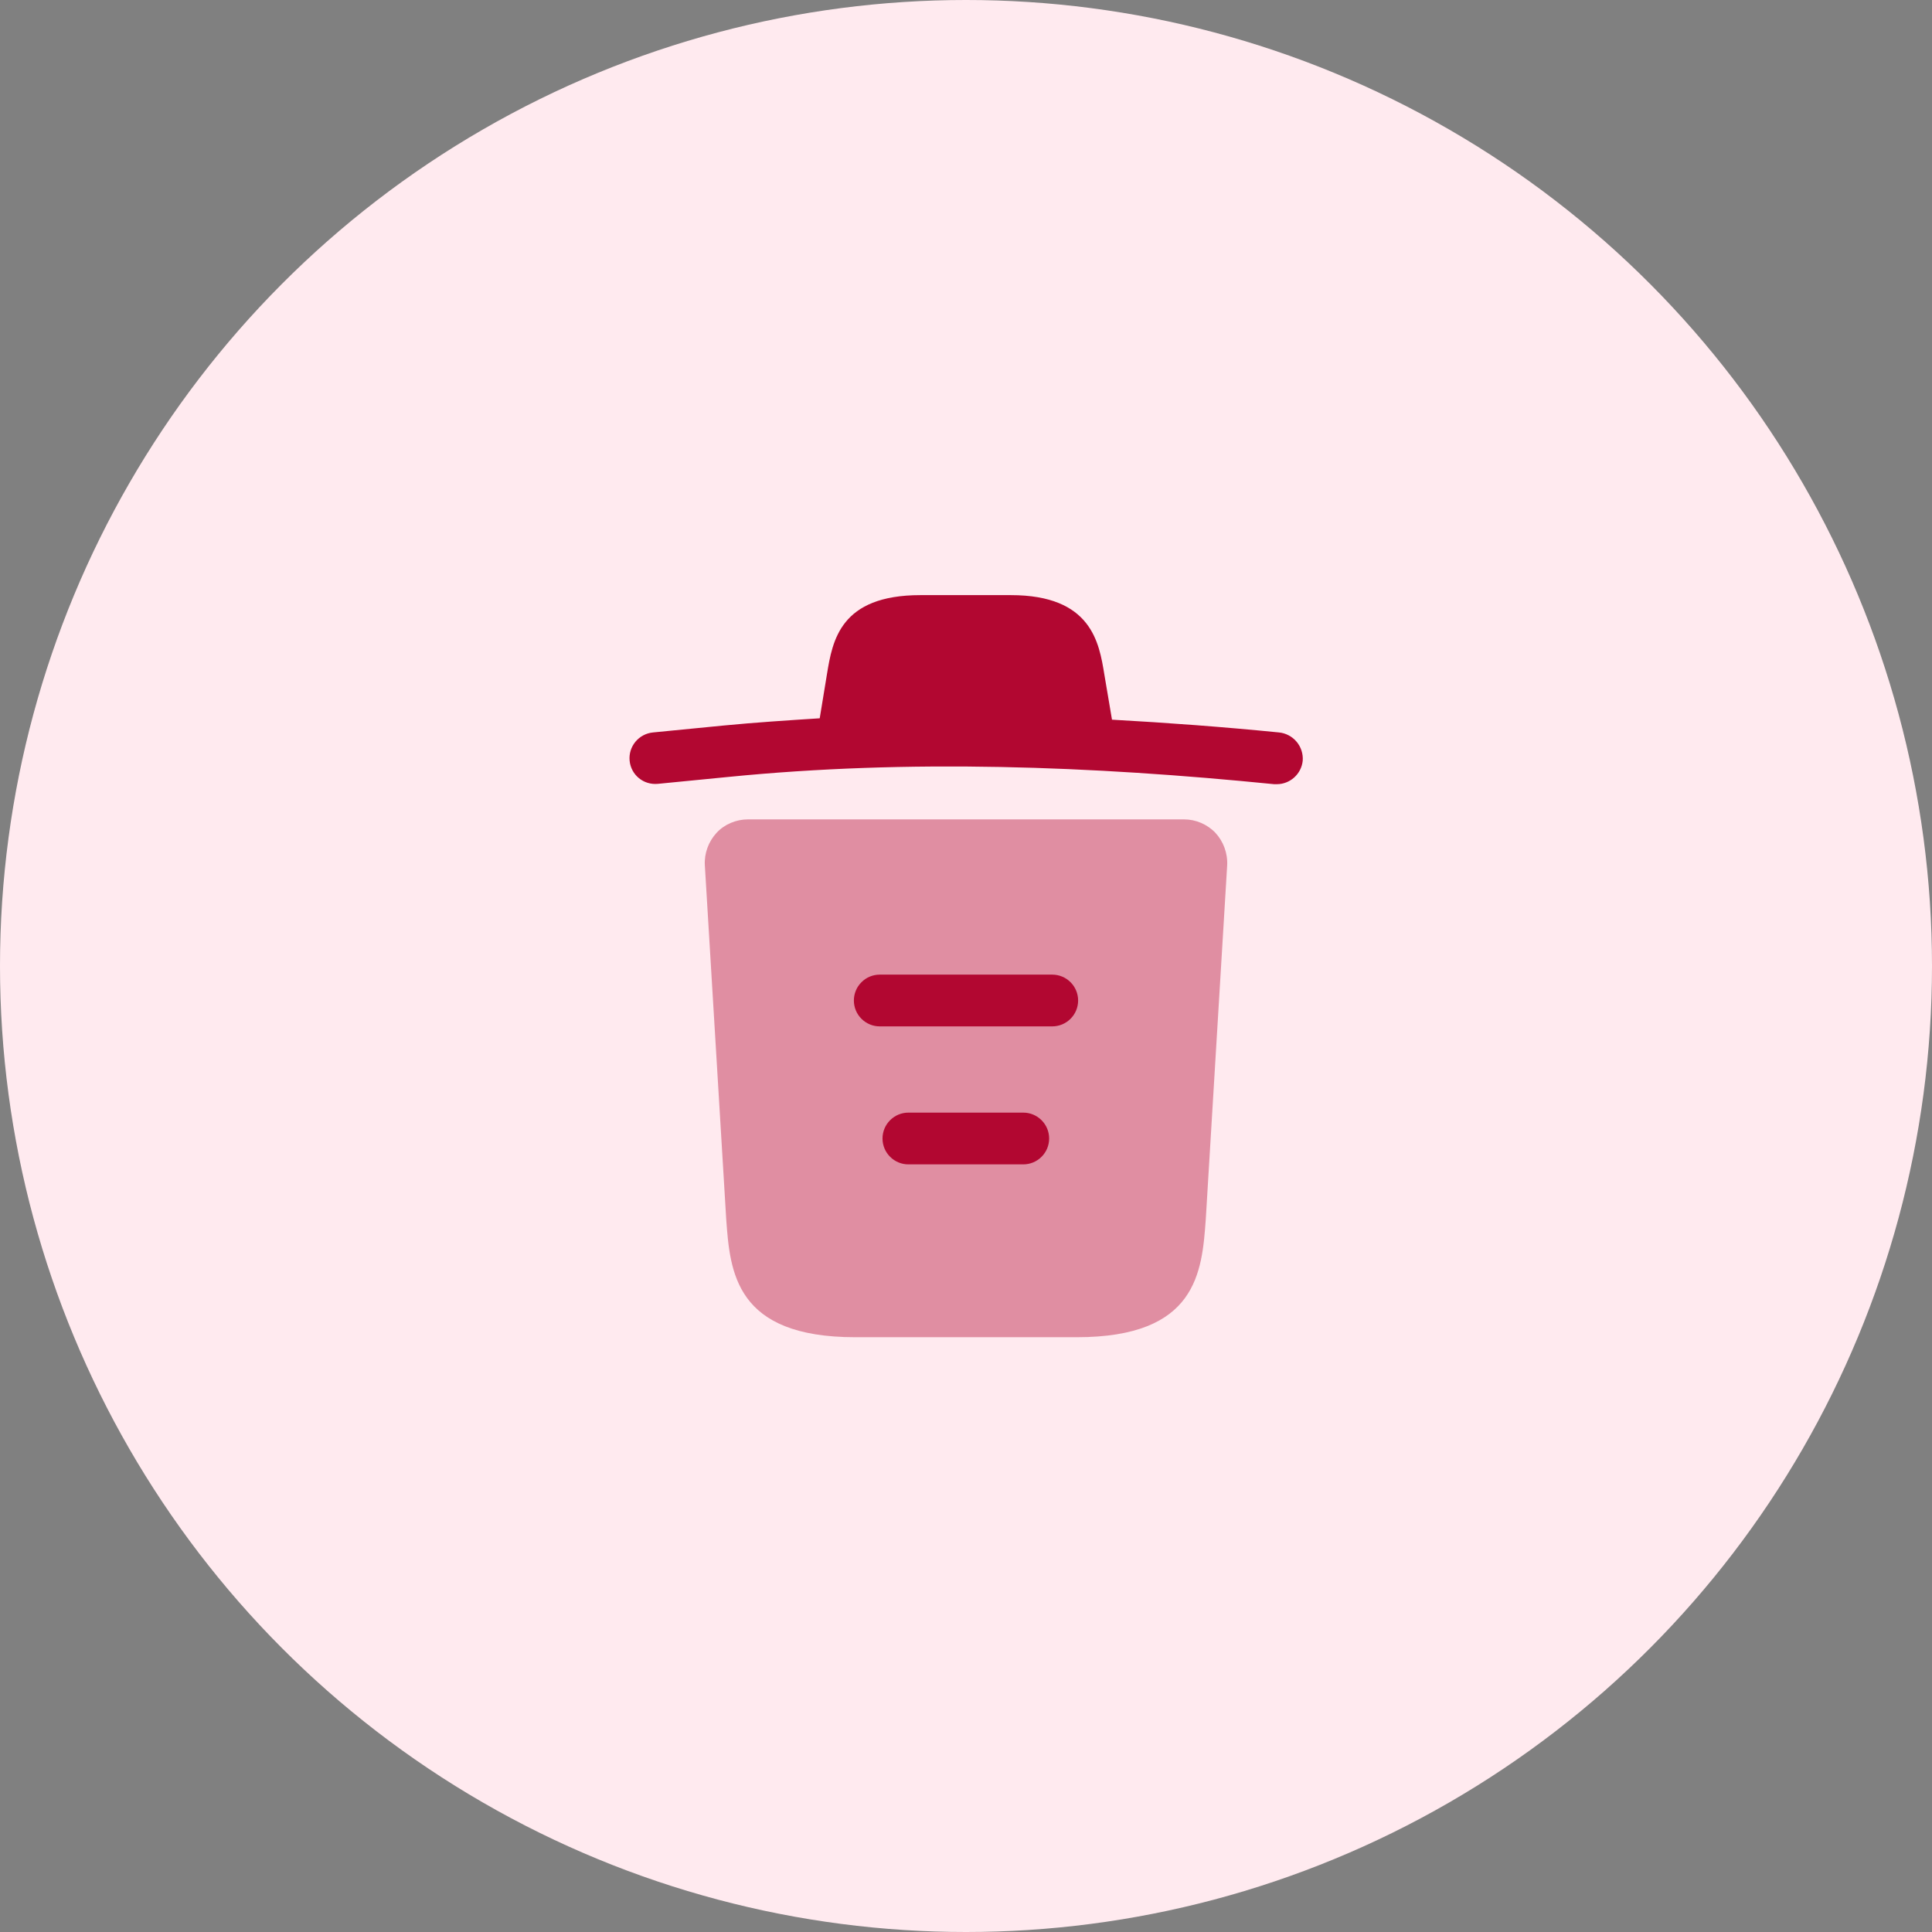 <svg width="56" height="56" viewBox="0 0 56 56" fill="none" xmlns="http://www.w3.org/2000/svg">
<rect x="0" y="0" width="56" height="56" fill="#808080" stroke="none"/>
<circle cx="28" cy="28" r="28" fill="#FFEAEF"/>
<path d="M37.07 21.23C35.46 21.07 33.85 20.95 32.23 20.86V20.85L32.01 19.55C31.86 18.63 31.64 17.25 29.3 17.25H26.68C24.35 17.25 24.13 18.57 23.97 19.54L23.76 20.82C22.83 20.88 21.9 20.94 20.97 21.03L18.93 21.23C18.51 21.27 18.21 21.64 18.25 22.05C18.29 22.46 18.65 22.76 19.07 22.72L21.11 22.52C26.35 22 31.63 22.2 36.93 22.73H37.01C37.39 22.73 37.72 22.44 37.76 22.05C37.775 21.85 37.711 21.652 37.582 21.499C37.453 21.346 37.269 21.249 37.07 21.23Z" fill="#B20731"/>
<path opacity="0.399" d="M35.23 24.14C34.99 23.89 34.66 23.75 34.32 23.75H21.68C21.34 23.75 21 23.89 20.77 24.14C20.54 24.39 20.41 24.73 20.43 25.08L21.05 35.34C21.16 36.86 21.3 38.76 24.79 38.76H31.21C34.7 38.76 34.84 36.87 34.95 35.34L35.57 25.09C35.59 24.73 35.46 24.39 35.23 24.14Z" fill="#B20731"/>
<path fill-rule="evenodd" clip-rule="evenodd" d="M25.58 33C25.58 32.801 25.659 32.61 25.8 32.47C25.94 32.329 26.131 32.25 26.33 32.25H29.66C29.859 32.25 30.05 32.329 30.19 32.47C30.331 32.61 30.41 32.801 30.41 33C30.41 33.199 30.331 33.39 30.19 33.53C30.05 33.671 29.859 33.75 29.66 33.75H26.33C26.131 33.75 25.94 33.671 25.8 33.53C25.659 33.39 25.58 33.199 25.58 33ZM24.75 29C24.75 28.801 24.829 28.61 24.97 28.47C25.11 28.329 25.301 28.25 25.5 28.25H30.5C30.699 28.25 30.89 28.329 31.03 28.47C31.171 28.61 31.25 28.801 31.25 29C31.25 29.199 31.171 29.39 31.03 29.53C30.89 29.671 30.699 29.75 30.5 29.75H25.5C25.301 29.75 25.11 29.671 24.97 29.53C24.829 29.39 24.75 29.199 24.75 29Z" fill="#B20731"/>
</svg>
